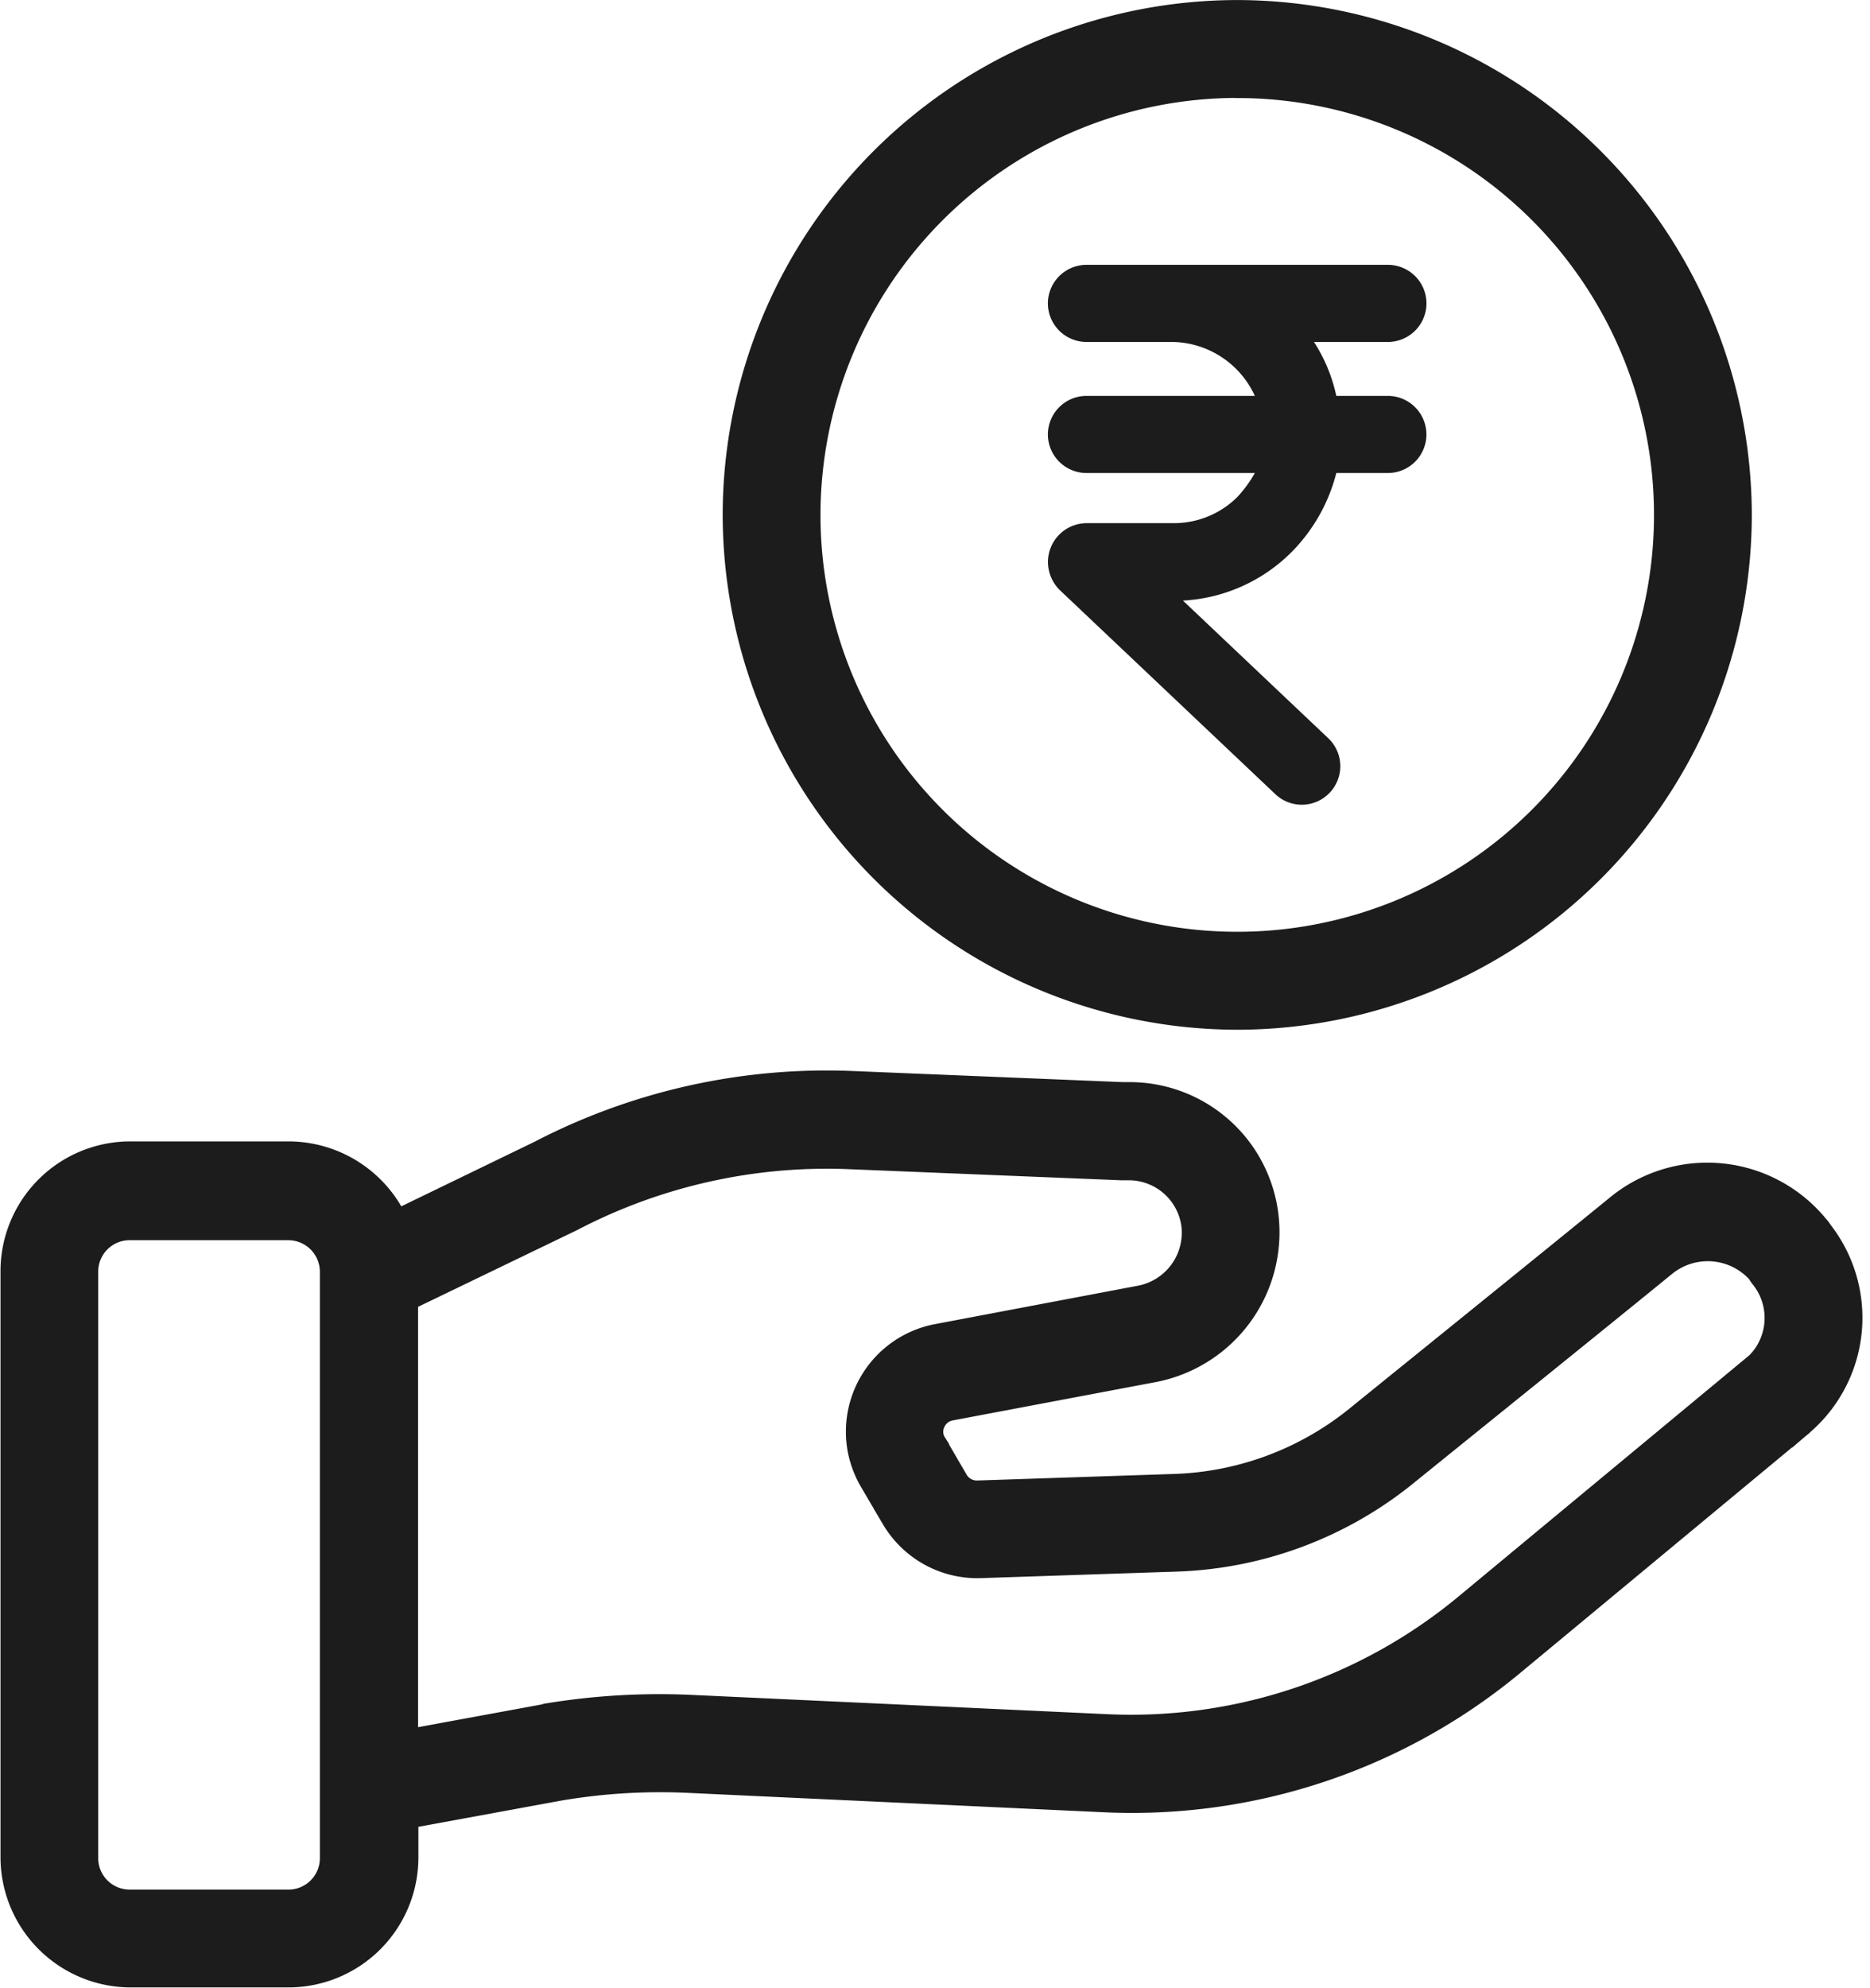 <svg xmlns="http://www.w3.org/2000/svg" width="44.646" height="47.445" viewBox="0 0 44.646 47.445">
  <g id="Group_139" data-name="Group 139" transform="translate(0.25 0.25)">
    <path id="Path_6" data-name="Path 6" d="M-841.372,4455.165a3.417,3.417,0,0,0-4.8-.5c-1.84,1.5-4.517,3.66-6.256,5.069a7.262,7.262,0,0,1-4.307,1.6l-4.71.157a.533.533,0,0,1-.469-.25l-.524-.9a.494.494,0,0,1-.027-.479.52.52,0,0,1,.377-.3l4.867-.919a3.389,3.389,0,0,0,2.714-3.7,3.327,3.327,0,0,0-3.312-2.961h-.166l-6.5-.267a14.889,14.889,0,0,0-7.426,1.665l-3.4,1.647a2.872,2.872,0,0,0-2.586-1.63h-3.763a2.849,2.849,0,0,0-2.862,2.835v14.013a2.862,2.862,0,0,0,2.862,2.845h3.763a2.854,2.854,0,0,0,2.852-2.845v-.947l3.616-.663a14.321,14.321,0,0,1,3.147-.185l9.891.461a14.268,14.268,0,0,0,9.78-3.3l6.855-5.686.009-.011a3.366,3.366,0,0,0,.46-4.636A.553.553,0,0,0-841.372,4455.165Zm-35.525,15.09a1,1,0,0,1-1,1h-3.792a1,1,0,0,1-1-1h0v-14a1,1,0,0,1,1-1h3.792a1.006,1.006,0,0,1,1,1h0Zm33.952-11.74-6.846,5.677a12.49,12.49,0,0,1-8.529,2.878l-9.891-.459a16.465,16.465,0,0,0-3.515.2.03.03,0,0,0-.027.011l-3.3.607v-10.49l3.938-1.9a13.119,13.119,0,0,1,6.551-1.481l6.551.267h.193a1.518,1.518,0,0,1,1.491,1.325,1.539,1.539,0,0,1-1.224,1.684l-4.867.921a2.363,2.363,0,0,0-1.877,2.76,2.413,2.413,0,0,0,.286.755l.524.892a2.367,2.367,0,0,0,2.116,1.159l4.711-.157a9.222,9.222,0,0,0,5.4-2c1.739-1.408,4.426-3.57,6.266-5.07a1.6,1.6,0,0,1,2.172.192.784.784,0,0,0,.073.11,1.523,1.523,0,0,1-.193,2.126Z" transform="translate(884.534 -4426.154)" fill="#1c1c1c" stroke="#1c1c1c" stroke-miterlimit="10" stroke-width="0.5"/>
    <path id="Path_7" data-name="Path 7" d="M-846.1,4438.685a12.051,12.051,0,0,0,12.035-12.033,12.059,12.059,0,0,0-12.035-12.044,12.052,12.052,0,0,0-12.035,12.035A12.059,12.059,0,0,0-846.1,4438.685Zm0-22.238a10.2,10.2,0,0,1,10.2,10.2,10.2,10.2,0,0,1-10.2,10.2,10.2,10.2,0,0,1-10.2-10.194v-.009a10.213,10.213,0,0,1,10.195-10.2Z" transform="translate(875.389 -4414.607)" fill="#1c1c1c" stroke="#1c1c1c" stroke-miterlimit="10" stroke-width="0.5"/>
    <path id="Path_8" data-name="Path 8" d="M-843.654,4430.062h-2.061a.927.927,0,0,0-.92.939.946.946,0,0,0,.285.661l5.143,4.868a.918.918,0,0,0,1.3-.036.919.919,0,0,0-.037-1.3l-3.469-3.284a3.962,3.962,0,0,0,2.586-1.15,4.122,4.122,0,0,0,1.076-1.895h1.233a.922.922,0,0,0,.919-.921.923.923,0,0,0-.919-.92h-1.233a3.853,3.853,0,0,0-.533-1.287h1.767a.923.923,0,0,0,.919-.921.922.922,0,0,0-.919-.92h-7.2a.923.923,0,0,0-.92.92.923.923,0,0,0,.92.921h2.061a2.2,2.2,0,0,1,1.96,1.287h-4.021a.923.923,0,0,0-.92.92.923.923,0,0,0,.92.921h4.021a2.965,2.965,0,0,1-.424.579A2.151,2.151,0,0,1-843.654,4430.062Z" transform="translate(871.405 -4417.825)" fill="#1c1c1c"/>
  </g>
</svg>
